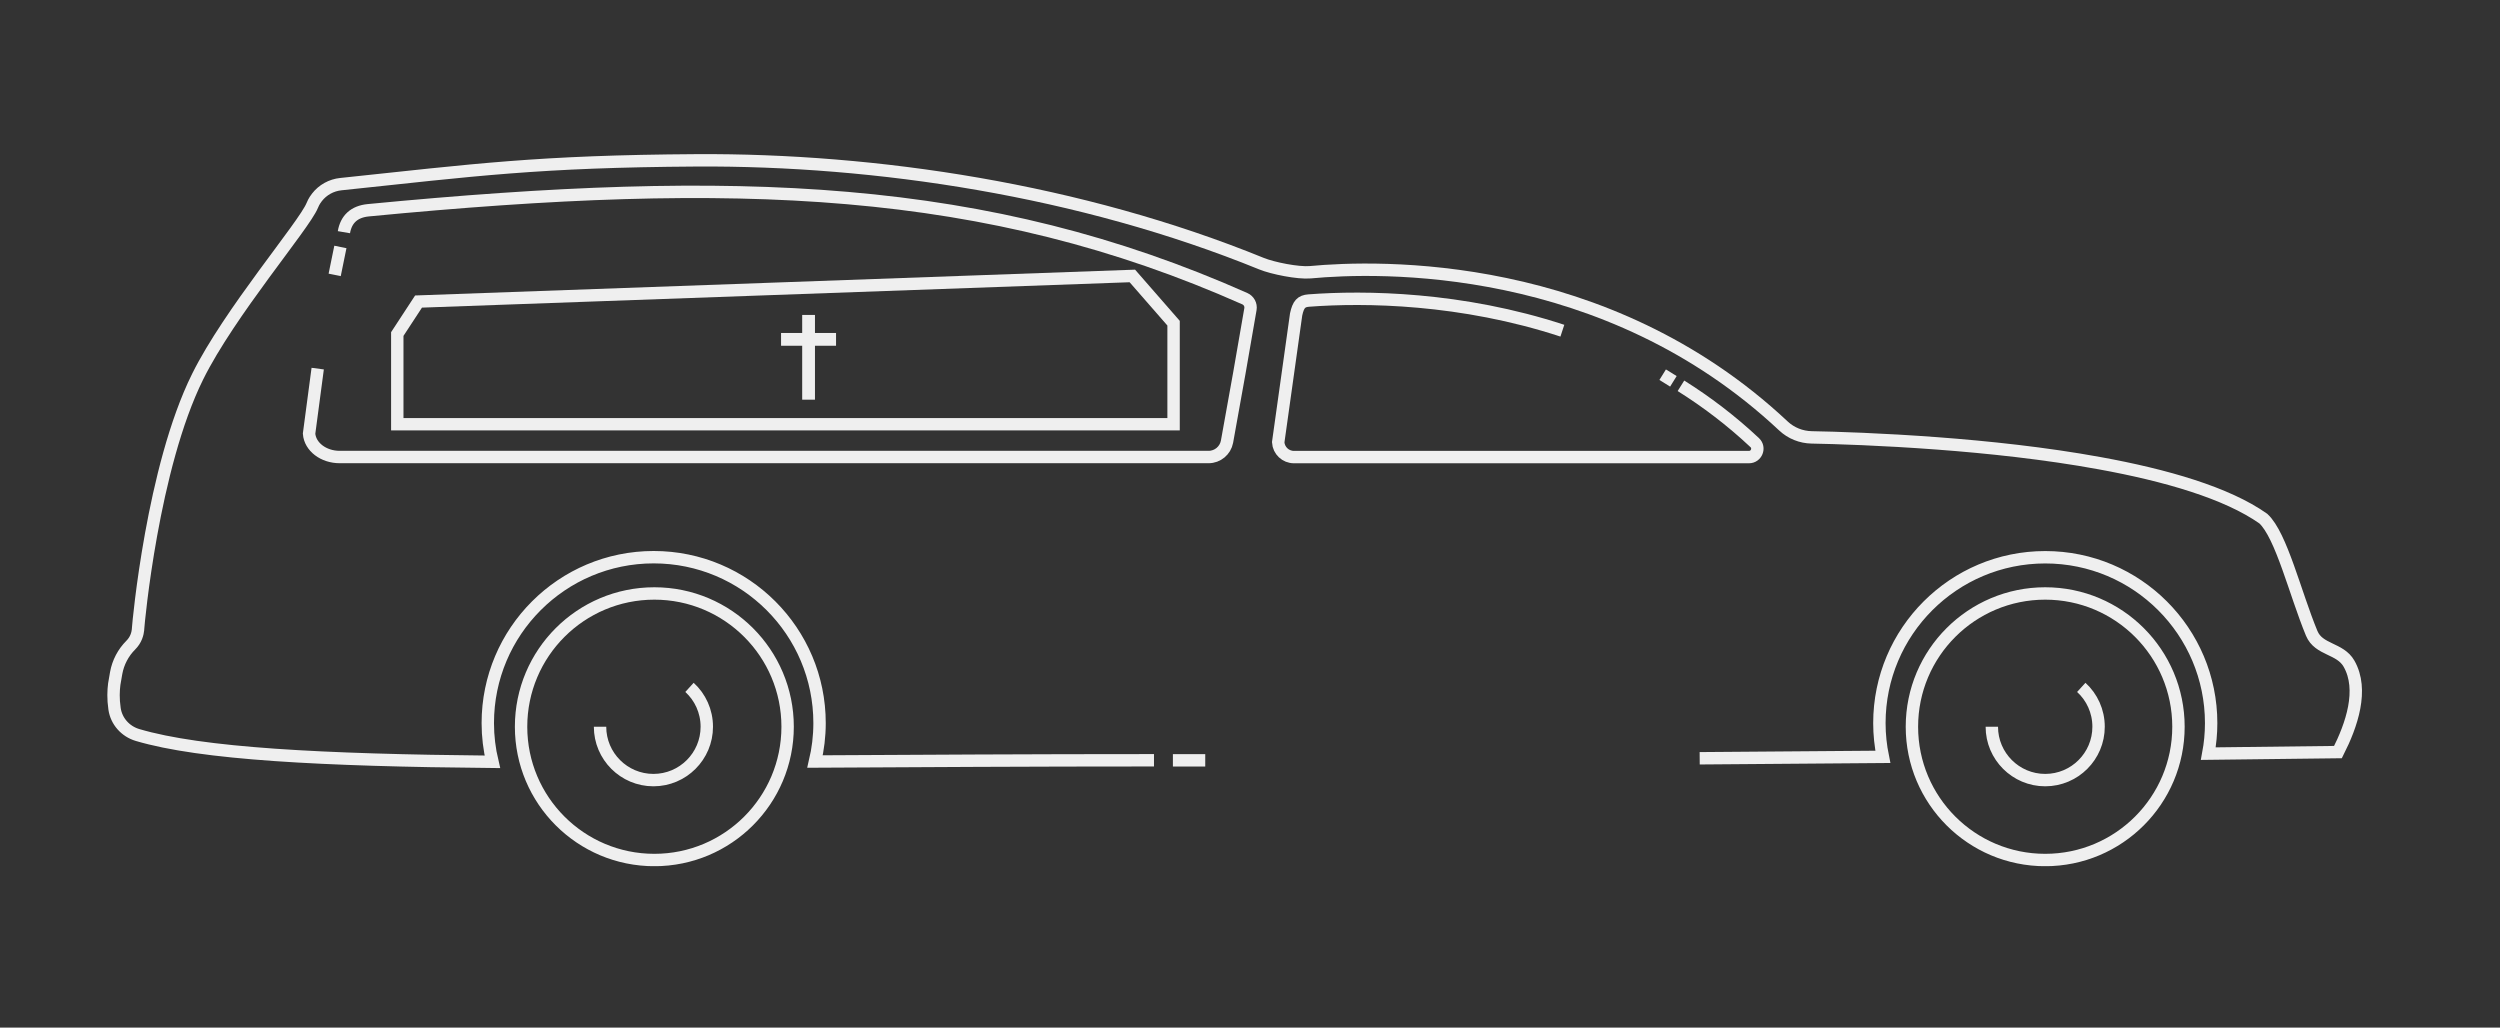 <svg width="163" height="67" viewBox="0 0 163 67" fill="none" xmlns="http://www.w3.org/2000/svg">
<rect x="0" y="0" width="163" height="67" fill="#333333" stroke="none"/>
<g clip-path="url(#clip0_1_738)">
<g clip-path="url(#clip1_1_738)">
<path d="M109.598 25.154C111.259 26.197 112.876 27.421 114.408 28.86C114.767 29.195 114.525 29.802 114.032 29.802H84.366C83.82 29.802 83.372 29.377 83.339 28.836L84.507 20.502C84.649 19.835 84.847 19.633 85.328 19.596C88.981 19.318 95.287 19.402 101.866 21.561" stroke="#EFEFEF" stroke-width="0.808" stroke-miterlimit="10"/>
<path d="M22.423 15.139C22.565 14.302 23.086 13.797 24.016 13.708C48.015 11.396 64.279 11.978 81.165 19.475C81.428 19.593 81.577 19.871 81.529 20.154C81.242 21.88 80.397 26.661 80.001 28.799C79.892 29.377 79.387 29.798 78.801 29.798H22.148C21.09 29.798 20.216 29.131 20.152 28.274L20.714 24.034" stroke="#EFEFEF" stroke-width="0.808" stroke-miterlimit="10"/>
<path d="M110.819 49.44C114.982 49.412 118.987 49.38 122.762 49.347C122.617 48.636 122.536 47.9 122.536 47.149C122.536 41.175 127.378 36.333 133.351 36.333C139.325 36.333 144.167 41.175 144.167 47.149C144.167 47.828 144.102 48.495 143.981 49.137C149.296 49.077 152.436 49.036 152.436 49.036C153.325 47.282 154.126 44.974 153.156 43.273C152.574 42.246 151.179 42.396 150.722 41.292C149.643 38.681 148.742 34.898 147.57 33.815C145.189 32.134 141.212 30.986 136.904 30.202C133.363 29.555 129.601 29.155 126.311 28.909C122.701 28.638 119.666 28.545 118.122 28.517C117.435 28.504 116.78 28.242 116.279 27.773C104.676 16.893 89.855 17.333 85.433 17.75C84.645 17.822 82.984 17.491 82.252 17.192C70.426 12.374 57.089 10.386 45.416 10.454C35.074 10.519 30.943 11.085 22.221 12.006C21.599 12.071 21.041 12.386 20.669 12.863C20.471 13.114 20.378 13.344 20.358 13.397C19.824 14.706 14.966 20.36 12.885 24.56C9.947 30.485 9.025 40.617 9.005 40.957C9.001 41.034 8.989 41.422 8.742 41.797C8.682 41.89 8.609 41.979 8.528 42.06C8.031 42.557 7.699 43.192 7.574 43.883C7.461 44.514 7.449 44.606 7.449 44.606C7.396 45.019 7.372 45.556 7.469 46.215C7.586 47.027 8.176 47.686 8.964 47.921C13.119 49.153 20.96 49.566 32.103 49.671C31.909 48.858 31.804 48.014 31.804 47.145C31.804 41.171 36.646 36.329 42.62 36.329C48.593 36.329 53.435 41.171 53.435 47.145C53.435 48.01 53.33 48.846 53.14 49.651C59.865 49.614 67.242 49.57 75.24 49.57" stroke="#EFEFEF" stroke-width="0.808" stroke-miterlimit="10"/>
<path d="M42.664 56.073C47.463 56.073 51.353 52.182 51.353 47.383C51.353 42.584 47.463 38.694 42.664 38.694C37.865 38.694 33.974 42.584 33.974 47.383C33.974 52.182 37.865 56.073 42.664 56.073Z" stroke="#EFEFEF" stroke-width="0.808" stroke-miterlimit="10"/>
<path d="M133.347 56.073C138.146 56.073 142.036 52.182 142.036 47.383C142.036 42.584 138.146 38.694 133.347 38.694C128.548 38.694 124.657 42.584 124.657 47.383C124.657 52.182 128.548 56.073 133.347 56.073Z" stroke="#EFEFEF" stroke-width="0.808" stroke-miterlimit="10"/>
<path d="M25.907 27.66H76.517V21.072C75.466 19.871 74.88 19.196 73.829 17.992L27.289 19.661L25.903 21.779V27.66H25.907Z" stroke="#EFEFEF" stroke-width="0.808" stroke-miterlimit="10"/>
<path d="M53.136 20.534H52.303V26.059H53.136V20.534Z" fill="#EFEFEF"/>
<path d="M54.51 22.543V21.71H50.925V22.543H54.51Z" fill="#EFEFEF"/>
<path d="M135.699 44.817C136.395 45.451 136.827 46.369 136.827 47.383C136.827 49.307 135.267 50.863 133.347 50.863C131.427 50.863 129.867 49.303 129.867 47.383" stroke="#EFEFEF" stroke-width="0.808" stroke-miterlimit="10"/>
<path d="M44.955 44.817C45.65 45.451 46.083 46.369 46.083 47.383C46.083 49.307 44.523 50.863 42.603 50.863C40.683 50.863 39.123 49.303 39.123 47.383" stroke="#EFEFEF" stroke-width="0.808" stroke-miterlimit="10"/>
<path d="M76.473 49.574H78.582" stroke="#EFEFEF" stroke-width="0.808" stroke-miterlimit="10"/>
<path d="M22.193 16.101L21.821 17.923" stroke="#EFEFEF" stroke-width="0.808" stroke-miterlimit="10"/>
<path d="M108.406 24.43L109.105 24.863" stroke="#EFEFEF" stroke-width="0.808" stroke-miterlimit="10"/>
</g>
</g>
<defs>
<clipPath id="clip0_1_738">
<rect width="163" height="66" fill="white" transform="translate(0 0.05)"/>
</clipPath>
<clipPath id="clip1_1_738">
<rect width="147" height="46.423" fill="white" transform="translate(7 10.05)"/>
</clipPath>
</defs>
</svg>
